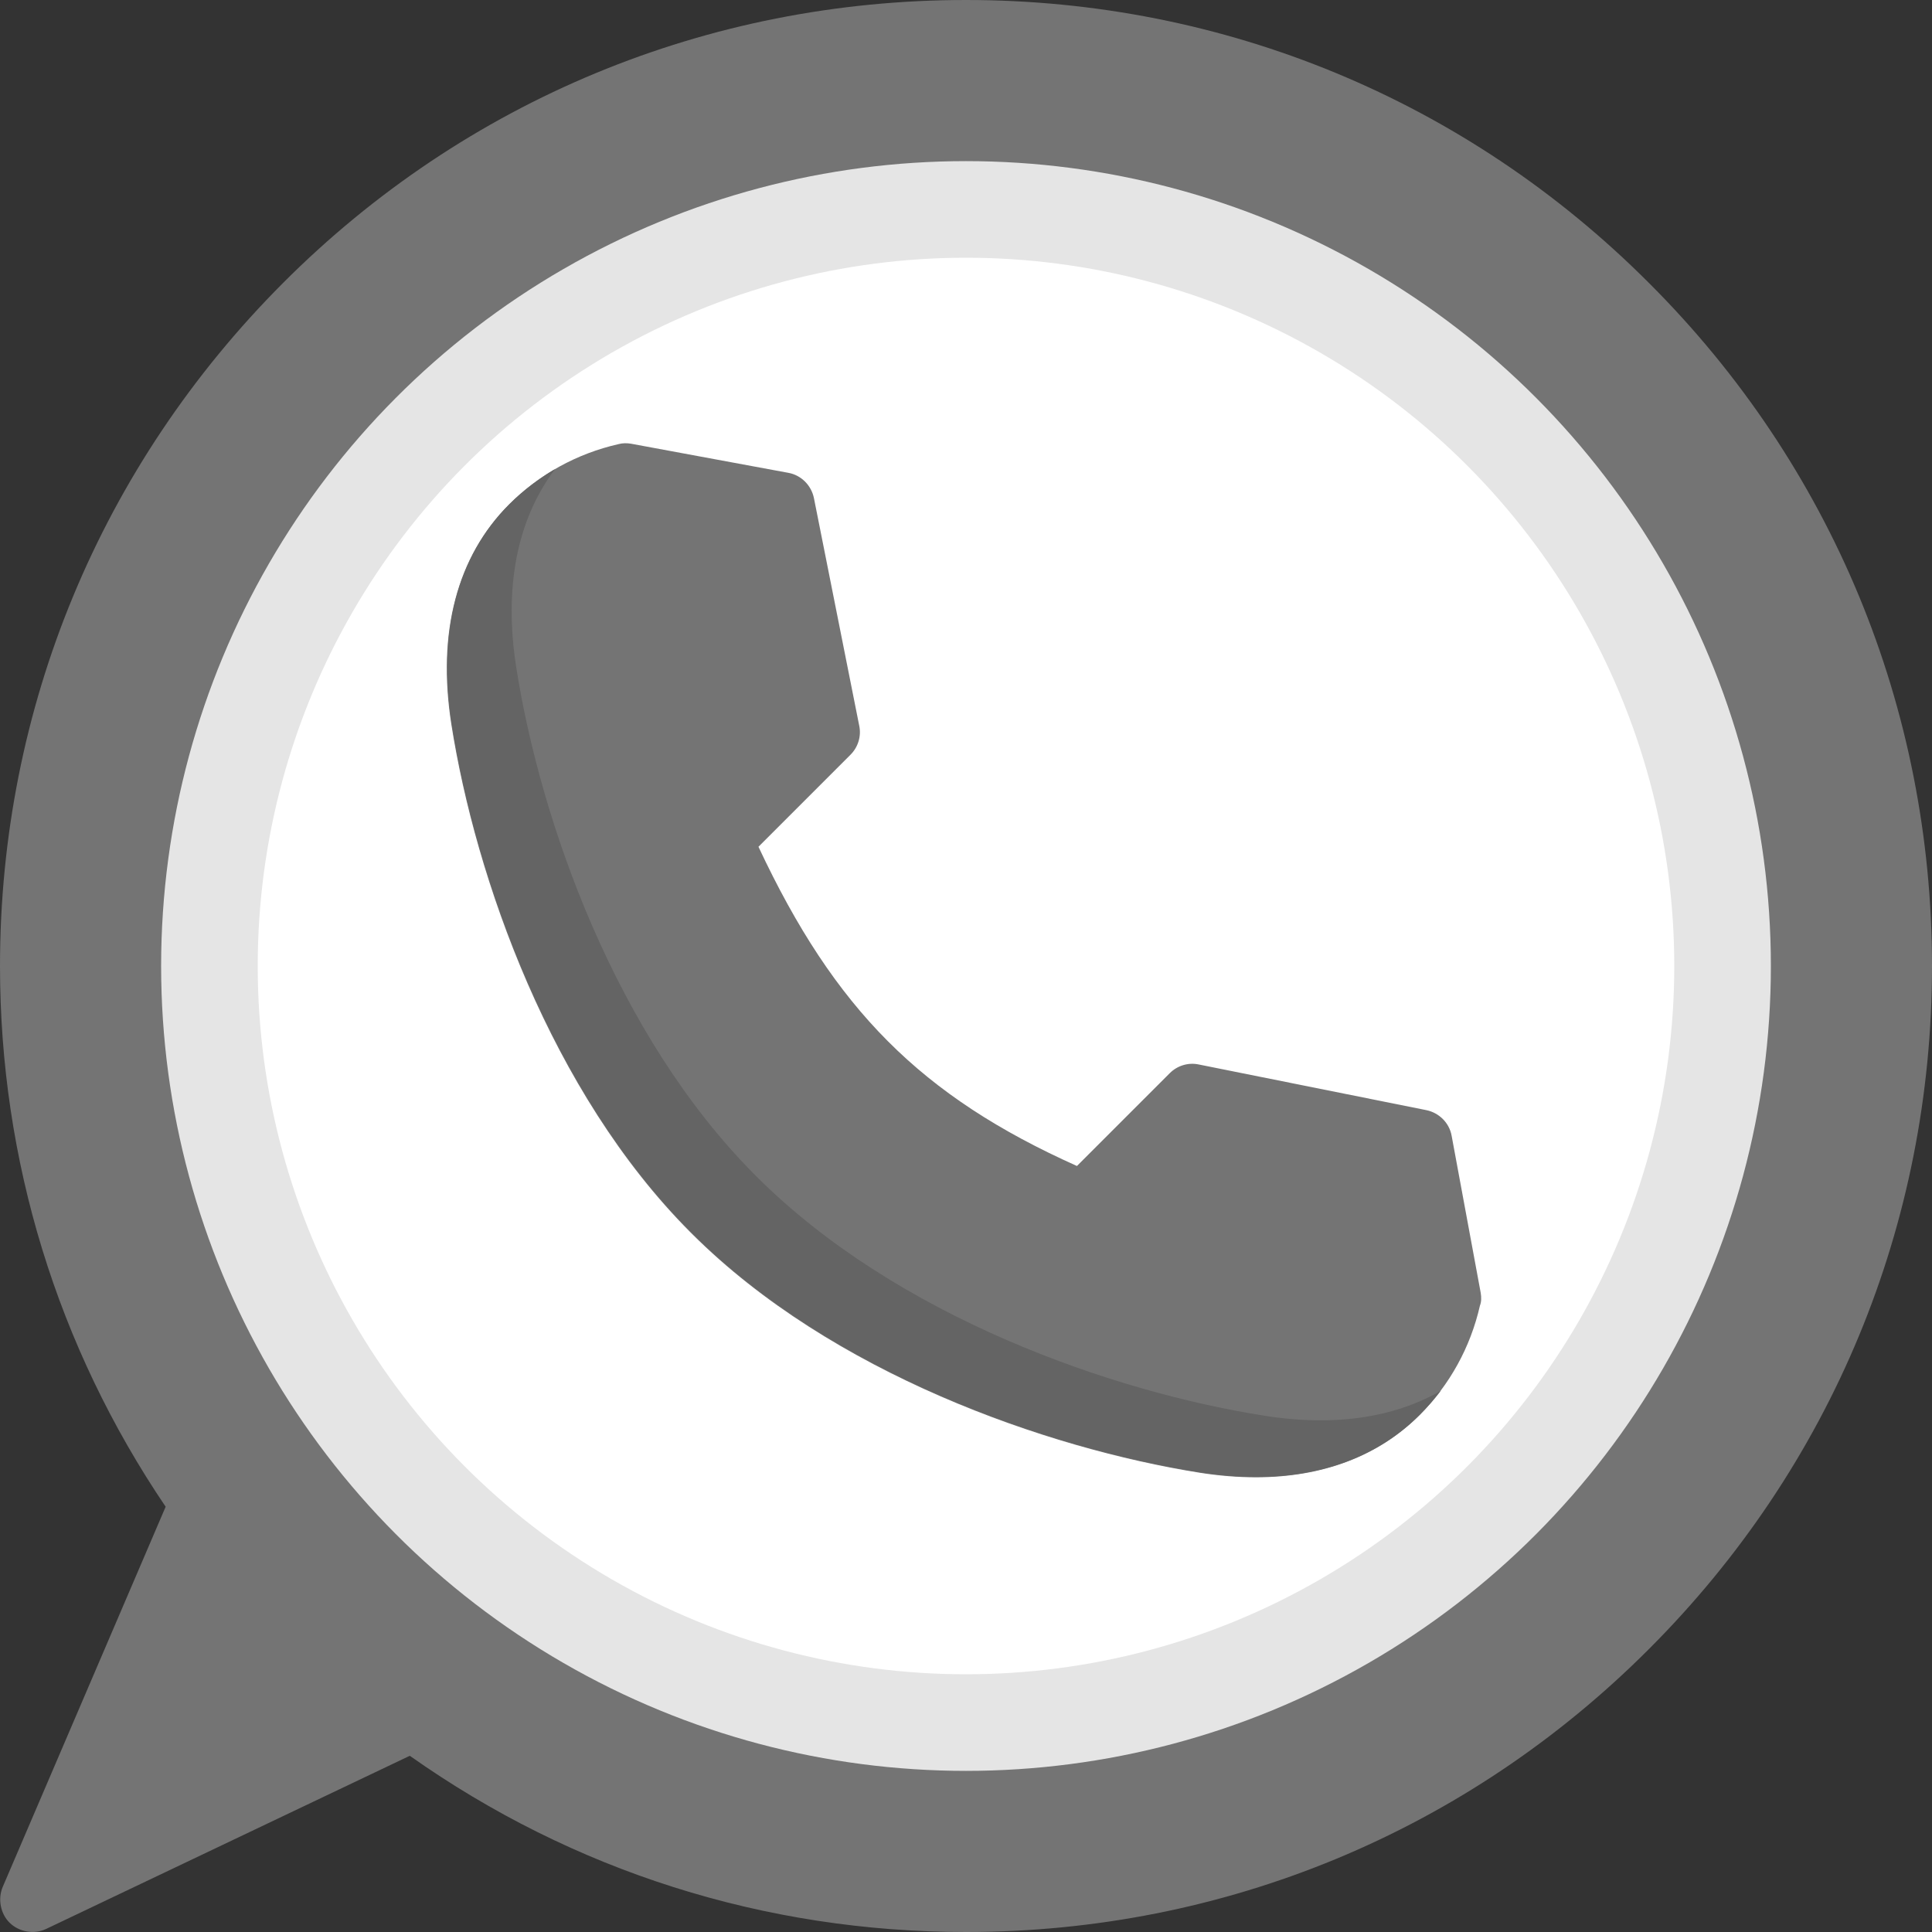 <?xml version="1.0" encoding="utf-8"?>
<!-- Generator: Adobe Illustrator 21.1.0, SVG Export Plug-In . SVG Version: 6.00 Build 0)  -->
<svg version="1.1" id="Layer_1" xmlns="http://www.w3.org/2000/svg" xmlns:xlink="http://www.w3.org/1999/xlink" x="0px" y="0px"
	 viewBox="0 0 512 512" style="enable-background:new 0 0 512 512;" xml:space="preserve">
<rect x="0" y="0" width="512" height="512" fill="#333333" stroke="none"/>
<style type="text/css">
	.st0{fill:#747474;}
	.st1{fill:#E5E5E5;}
	.st2{fill:#FFFFFF;}
	.st3{fill:#646464;}
</style>
<path class="st0" d="M437,75C388.7,26.6,324.4,0,256,0S123.3,26.6,75,75S0,187.6,0,256c0,51.5,15.2,100.9,43.9,143.3L0.7,500.1
	c-1.3,3.1-0.6,7,1.8,9.4c2.5,2.5,6.5,3.2,9.7,1.7l96.4-45.9C151.9,495.9,202.7,512,256,512c68.4,0,132.7-26.6,181-75
	c48.4-48.4,75-112.6,75-181S485.4,123.3,437,75z"/>
<circle class="st1" cx="256" cy="256" r="213.3"/>
<circle class="st2" cx="256" cy="256" r="187.7"/>
<path class="st0" d="M392.4,342.6l-7.7-41.6c-0.6-3.4-3.3-6.1-6.7-6.8l-60.3-12.1c-2.8-0.6-5.7,0.3-7.7,2.3L285.4,309
	c-41.3-18.5-64.2-41.5-84.4-84.6l24.4-24.4c2-2,2.9-4.9,2.3-7.7L215.7,132c-0.7-3.4-3.4-6.1-6.8-6.7l-41.6-7.7
	c-1.1-0.2-2.3-0.2-3.4,0.1c-11,2.5-21,8-29,16c-13.8,13.8-19.1,33.9-15.3,58.2c6.4,40.8,26.4,97.6,63.3,134.6l0.5,0.5
	c37,36.9,93.8,56.8,134.6,63.3c5.1,0.8,10.1,1.2,14.8,1.2c17.7,0,32.5-5.6,43.4-16.5c8-8,13.5-18,16-29
	C392.6,345,392.6,343.8,392.4,342.6z"/>
<path class="st3" d="M350,376.4c-4.7,0-9.7-0.4-14.8-1.2c-40.8-6.4-97.6-26.4-134.6-63.3l-0.5-0.5c-36.9-37-56.9-93.8-63.3-134.6
	c-3.3-21.1,0.2-39.1,10.3-52.5c-4.4,2.6-8.5,5.7-12.1,9.3c-13.8,13.8-19.1,33.9-15.3,58.2c6.4,40.8,26.4,97.6,63.3,134.6l0.5,0.5
	c37,36.9,93.8,56.8,134.6,63.3c5.1,0.8,10.1,1.2,14.8,1.2c17.7,0,32.5-5.6,43.4-16.5c2-2,3.8-4.1,5.5-6.3
	C372.7,373.8,362,376.4,350,376.4z"/>
</svg>
